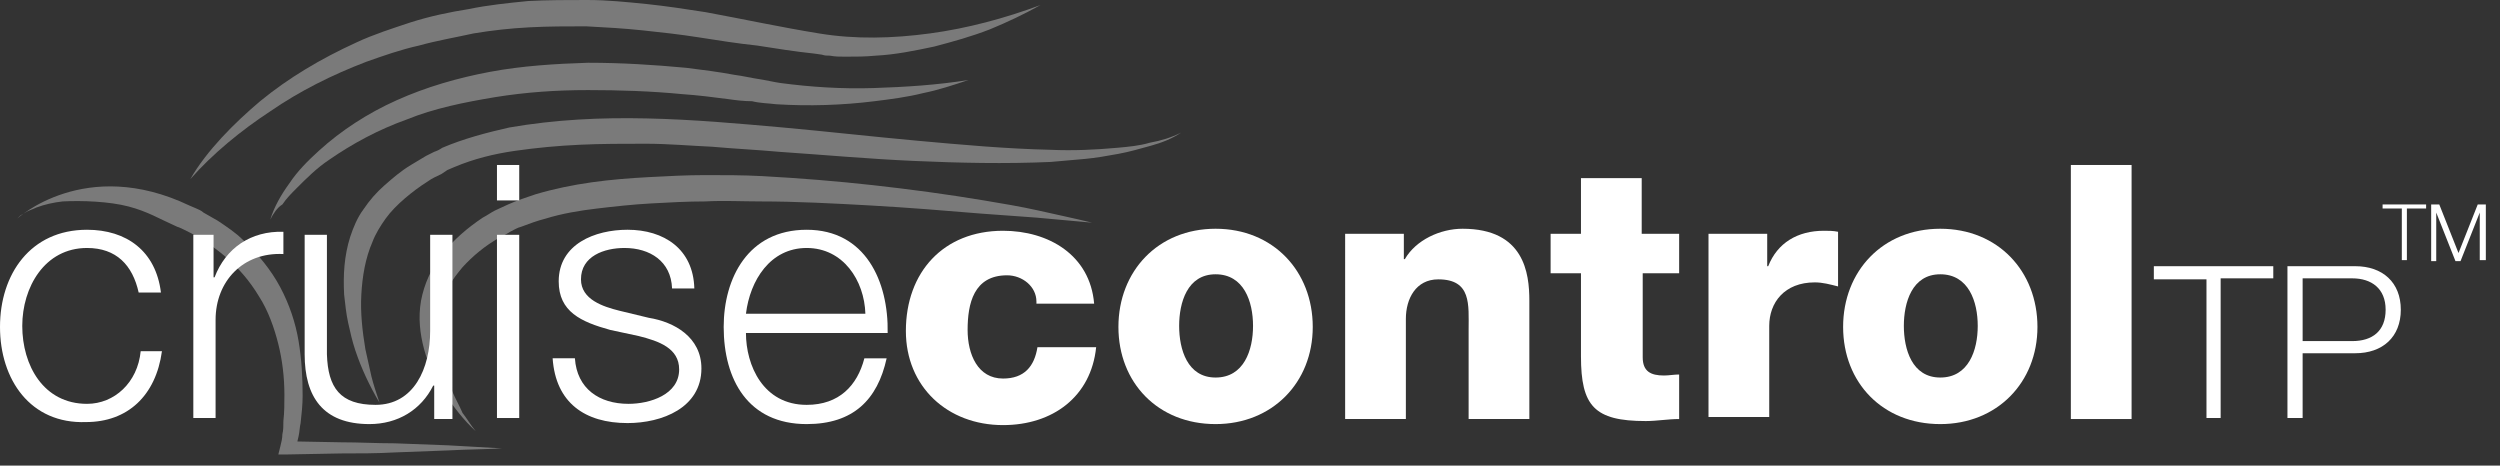 <?xml version="1.0" encoding="utf-8"?>
<!-- Generator: Adobe Illustrator 19.2.1, SVG Export Plug-In . SVG Version: 6.00 Build 0)  -->
<svg version="1.1" id="Layer_1" xmlns="http://www.w3.org/2000/svg" xmlns:xlink="http://www.w3.org/1999/xlink" x="0px" y="0px"
	 viewBox="0 0 247 46" style="enable-background:new 0 0 247 46;" xml:space="preserve">
<rect x="0" y="0" width="247" height="46" fill="#333333" stroke="none"/>
<style type="text/css">
	.st0{opacity:0.35;}
	.st1{fill:#FFFFFF;}
</style>
<g class="st0">
	<path class="st1" d="M49.6,44.3c-1.8,0.1-3.5,0.1-5.3,0.2l-5.3,0.2c-1.8,0.1-3.5,0.1-5.3,0.1l-5.3,0.1l-0.9,0l0.2-0.8
		c0.1-0.4,0.2-0.8,0.2-1.2c0.1-0.4,0.1-0.8,0.1-1.3c0.1-0.9,0.1-1.7,0.1-2.6c0-1.7-0.2-3.4-0.6-5c-0.4-1.6-1-3.3-1.9-4.7
		c-0.9-1.5-2-2.8-3.4-4c-0.7-0.6-1.4-1.1-2.2-1.6c-0.4-0.2-0.8-0.5-1.2-0.7c-0.2-0.1-0.4-0.2-0.6-0.3c-0.2-0.1-0.4-0.2-0.7-0.3
		c-1.8-0.8-2.9-1.5-4.8-2c-1.9-0.5-4.6-0.6-6.5-0.5c-0.9,0.1-1.8,0.3-2.6,0.6c-0.4,0.2-0.8,0.3-1.1,0.5c-0.2,0.1-0.3,0.2-0.5,0.3
		c-0.1,0.1-0.1,0.1-0.2,0.2l-0.1,0.1l0,0l0,0l0,0c0,0,6.7-6.2,17-1.3l0.7,0.3c0.2,0.1,0.5,0.2,0.7,0.4c0.5,0.3,0.9,0.5,1.4,0.8
		c0.9,0.6,1.8,1.2,2.5,1.9c1.5,1.4,2.8,3,3.7,4.7c0.9,1.7,1.5,3.5,1.8,5.3c0.3,1.8,0.4,3.6,0.4,5.4c0,0.9-0.1,1.8-0.2,2.7
		c-0.1,0.4-0.1,0.9-0.2,1.3c-0.1,0.4-0.2,0.9-0.3,1.3l-0.8-0.8l5.3,0.1c1.8,0,3.5,0.1,5.3,0.1l5.3,0.2
		C46.1,44.1,47.9,44.2,49.6,44.3z"/>
	<path class="st1" d="M47,42.6c-1.2-1.1-2.2-2.4-3.1-3.8c-0.9-1.4-1.6-2.8-2-4.3c-0.4-1.5-0.6-3.1-0.3-4.8c0.3-1.6,1-3.2,2.1-4.6
		c1.1-1.4,2.5-2.6,4-3.6c0.4-0.2,0.8-0.5,1.2-0.7c0.4-0.2,0.9-0.4,1.3-0.6c0.9-0.4,1.8-0.7,2.7-1c3.7-1.1,7.4-1.5,11.2-1.7
		c1.9-0.1,3.7-0.2,5.6-0.2c1.9,0,3.7,0,5.6,0.1c3.7,0.2,7.4,0.5,11,0.9c3.6,0.4,7.3,0.9,10.9,1.5c1.8,0.3,3.6,0.6,5.4,1
		c0.9,0.2,1.8,0.4,2.7,0.6c0.9,0.2,1.8,0.4,2.6,0.6l-5.5-0.5l-5.5-0.4c-3.6-0.3-7.3-0.6-10.9-0.8c-3.6-0.2-7.3-0.4-10.9-0.4
		c-1.8,0-3.6-0.1-5.4,0c-1.8,0-3.6,0.1-5.4,0.2c-1.8,0.1-3.6,0.3-5.3,0.5c-1.7,0.2-3.5,0.5-5.1,1c-0.8,0.2-1.6,0.5-2.4,0.8
		c-0.4,0.1-0.7,0.3-1.1,0.5c-0.3,0.2-0.7,0.4-1.1,0.6c-1.4,0.8-2.6,1.8-3.6,2.9c-0.5,0.6-0.9,1.1-1.3,1.8c-0.3,0.6-0.6,1.3-0.8,2
		c-0.4,1.4-0.4,2.8-0.2,4.2c0.2,1.4,0.7,2.9,1.3,4.3c0.3,0.7,0.7,1.4,1,2.1C46.1,41.3,46.5,42,47,42.6z"/>
	<path class="st1" d="M18.8,17.7c0.8-1.4,1.9-2.8,3.1-4.1c1.2-1.3,2.5-2.5,3.8-3.6c2.8-2.3,6-4.2,9.5-5.8c1.7-0.8,3.6-1.4,5.4-2
		c1.9-0.6,3.8-1,5.7-1.3c1.9-0.4,3.9-0.6,5.9-0.8C54.1,0,56.1,0,58,0c2,0,3.9,0.2,5.9,0.4c1.9,0.2,3.9,0.5,5.8,0.8
		c3.8,0.7,7.5,1.5,11.2,2.1c3.6,0.6,7.3,0.5,11,0c3.7-0.5,7.4-1.5,10.9-2.8c-1.6,0.9-3.3,1.7-5,2.4c-1.8,0.7-3.6,1.2-5.5,1.7
		c-1.9,0.4-3.8,0.8-5.8,0.9c-1,0.1-2,0.1-3,0.1c-0.5,0-1,0-1.5-0.1c-0.3,0-0.5,0-0.8-0.1l-0.7-0.1c-1.9-0.2-3.8-0.5-5.7-0.8
		C72.9,4.3,71,4,69.1,3.7c-1.9-0.3-3.7-0.5-5.6-0.7c-1.9-0.2-3.7-0.3-5.6-0.4c-1.9,0-3.7,0-5.6,0.1c-1.9,0.1-3.7,0.3-5.5,0.6
		C45,3.7,43.2,4,41.4,4.5c-1.8,0.4-3.5,1-5.2,1.6C32.8,7.4,29.6,9,26.7,11C23.8,12.9,21,15.2,18.8,17.7z"/>
	<path class="st1" d="M26.7,21.7c0.4-1.3,1.1-2.5,1.9-3.6c0.8-1.2,1.8-2.2,2.9-3.2c2.2-2,4.8-3.7,7.7-5c2.9-1.3,6-2.2,9.2-2.8
		c3.2-0.6,6.5-0.8,9.7-0.9c3.3,0,6.5,0.2,9.7,0.5c1.6,0.2,3.2,0.4,4.8,0.7c0.8,0.1,1.6,0.3,2.3,0.4c0.7,0.1,1.5,0.3,2.2,0.4
		c3,0.4,6.1,0.6,9.2,0.5c3.1-0.1,6.3-0.3,9.4-0.8c-1.5,0.5-3,1-4.5,1.3C89.6,9.6,88,9.8,86.4,10c-3.2,0.4-6.5,0.5-9.7,0.3
		c-0.8-0.1-1.6-0.1-2.4-0.3C73.5,10,72.7,9.9,72,9.8c-1.5-0.2-3.1-0.4-4.6-0.5c-3.1-0.3-6.2-0.4-9.3-0.4c-3.1,0-6.1,0.2-9.2,0.7
		c-3,0.5-6,1.1-8.7,2.2c-2.8,1-5.4,2.4-7.7,4c-1.2,0.8-2.2,1.8-3.2,2.8c-0.5,0.5-1,1-1.4,1.6C27.4,20.5,27,21.1,26.7,21.7z"/>
	<path class="st1" d="M37.5,39.8c-1-1.7-1.8-3.4-2.4-5.2c-0.3-0.9-0.5-1.8-0.7-2.7c-0.2-0.9-0.3-1.9-0.4-2.8c-0.1-1.9,0-3.8,0.6-5.7
		c0.3-0.9,0.7-1.9,1.3-2.7c0.6-0.9,1.3-1.7,2.1-2.4c0.8-0.7,1.6-1.4,2.6-2c0.5-0.3,1-0.6,1.5-0.9l0.4-0.2l0.4-0.2
		c0.3-0.1,0.5-0.2,0.8-0.4c2.1-0.9,4.4-1.5,6.6-2c4.6-0.8,9.1-1,13.6-0.9c4.6,0.1,9,0.5,13.5,0.9c4.4,0.4,8.8,0.9,13.2,1.3
		c4.4,0.4,8.8,0.8,13.2,0.9c2.2,0.1,4.4,0,6.6-0.2c1.1-0.1,2.2-0.2,3.2-0.5c1.1-0.2,2.1-0.5,3.1-1c-0.9,0.6-1.9,1-3,1.3
		c-1.1,0.3-2.1,0.6-3.2,0.8c-1.1,0.2-2.2,0.4-3.3,0.5c-1.1,0.1-2.2,0.2-3.4,0.3c-4.5,0.2-9,0.1-13.5-0.1c-4.5-0.2-8.9-0.6-13.3-0.9
		c-2.2-0.2-4.4-0.3-6.6-0.5c-2.2-0.1-4.4-0.3-6.6-0.3c-2.2,0-4.4,0-6.5,0.1c-2.2,0.1-4.3,0.3-6.4,0.6c-2.1,0.3-4.1,0.8-6,1.6
		c-0.2,0.1-0.5,0.2-0.7,0.3l-0.3,0.2l-0.3,0.2c-0.4,0.2-0.9,0.4-1.3,0.7c-0.8,0.5-1.6,1.1-2.3,1.7c-0.7,0.6-1.4,1.3-1.9,2
		c-0.5,0.7-1,1.5-1.3,2.3c-0.7,1.6-1,3.4-1.1,5.2c-0.1,1.8,0.1,3.6,0.4,5.4c0.2,0.9,0.4,1.8,0.6,2.7C36.9,38,37.2,38.9,37.5,39.8z"
		/>
</g>
<g>
	<path class="st1" d="M235.3,20.2h4.4v0.4h-1.9v5.1h-0.5v-5.1h-1.9V20.2z"/>
	<path class="st1" d="M240.2,20.2h0.8l1.9,4.8l1.9-4.8h0.8v5.5H245V21h0l-1.9,4.8h-0.5l-1.9-4.8h0v4.8h-0.5V20.2z"/>
</g>
<path class="st1" d="M13.7,28.9c-0.6-2.7-2.2-4.4-5.1-4.4c-4.2,0-6.4,3.9-6.4,7.7c0,3.9,2.1,7.7,6.4,7.7c2.7,0,5-2.1,5.3-5.2H16
	c-0.6,4.4-3.4,7-7.5,7C3,41.9,0,37.5,0,32.3s3-9.6,8.6-9.6c3.9,0,6.8,2.1,7.3,6.2H13.7z"/>
<path class="st1" d="M19.1,23.2h2v4.2h0.1c1.1-2.9,3.6-4.6,6.8-4.5v2.2c-4-0.2-6.7,2.7-6.7,6.5v9.7h-2.2V23.2z"/>
<path class="st1" d="M44.9,41.4h-2v-3.3h-0.1c-1.2,2.4-3.5,3.8-6.3,3.8c-4.6,0-6.4-2.7-6.4-6.9V23.2h2.2V35c0.1,3.3,1.3,5,4.8,5
	c3.8,0,5.4-3.6,5.4-7.3v-9.5h2.2V41.4z"/>
<path class="st1" d="M49.1,16.3h2.2v3.5h-2.2V16.3z M49.1,23.2h2.2v18.1h-2.2V23.2z"/>
<path class="st1" d="M66.4,28.5c-0.1-2.7-2.2-4-4.7-4c-2,0-4.3,0.8-4.3,3.1c0,2,2.2,2.7,3.8,3.1l2.9,0.7c2.5,0.4,5.2,1.9,5.2,5
	c0,3.9-3.9,5.4-7.3,5.4c-4.2,0-7.1-2-7.4-6.4h2.2c0.2,3,2.4,4.5,5.3,4.5c2.1,0,5-0.9,5-3.4c0-2.1-2-2.8-4-3.3l-2.8-0.6
	c-2.9-0.8-5.1-1.8-5.1-4.8c0-3.7,3.6-5.1,6.8-5.1c3.6,0,6.5,1.9,6.6,5.8H66.4z"/>
<path class="st1" d="M73.7,32.9c0,3.2,1.7,7.1,6,7.1c3.2,0,5-1.9,5.7-4.6h2.2c-0.9,4.1-3.3,6.5-7.9,6.5c-5.8,0-8.2-4.4-8.2-9.6
	c0-4.8,2.4-9.6,8.2-9.6c5.8,0,8.1,5.1,8,10.2H73.7z M85.5,31c-0.1-3.3-2.2-6.5-5.8-6.5c-3.6,0-5.6,3.2-6,6.5H85.5z"/>
<path class="st1" d="M102.4,29.8c0-1.5-1.4-2.6-2.9-2.6c-3.3,0-3.9,2.8-3.9,5.4c0,2.4,1,4.8,3.5,4.8c2.1,0,3.1-1.2,3.4-3.1h5.8
	c-0.5,4.9-4.3,7.7-9.2,7.7c-5.5,0-9.6-3.8-9.6-9.3c0-5.8,3.7-9.9,9.6-9.9c4.5,0,8.6,2.4,9,7.2H102.4z"/>
<path class="st1" d="M120.1,22.6c5.7,0,9.6,4.2,9.6,9.7s-4,9.6-9.6,9.6c-5.7,0-9.6-4.1-9.6-9.6S114.4,22.6,120.1,22.6z M120.1,37.3
	c2.8,0,3.7-2.7,3.7-5.1s-0.9-5.1-3.7-5.1c-2.8,0-3.6,2.8-3.6,5.1S117.3,37.3,120.1,37.3z"/>
<path class="st1" d="M132.9,23.1h5.8v2.5h0.1c1.1-1.9,3.5-3,5.7-3c6.1,0,6.6,4.4,6.6,7.1v11.7h-6v-8.8c0-2.5,0.3-5-3-5
	c-2.2,0-3.2,1.9-3.2,3.9v9.9h-6V23.1z"/>
<path class="st1" d="M166,27h-3.7v8.3c0,1.4,0.8,1.8,2.1,1.8c0.5,0,1-0.1,1.5-0.1v4.4c-1.1,0-2.2,0.2-3.3,0.2
	c-5.1,0-6.4-1.5-6.4-6.4V27h-3v-3.9h3v-5.5h6v5.5h3.7V27z"/>
<path class="st1" d="M168.8,23.1h5.8v3.2h0.1c0.9-2.3,2.9-3.5,5.5-3.5c0.5,0,0.9,0,1.4,0.1v5.4c-0.8-0.2-1.5-0.4-2.3-0.4
	c-3,0-4.5,2-4.5,4.3v9h-6V23.1z"/>
<path class="st1" d="M191.7,22.6c5.7,0,9.6,4.2,9.6,9.7s-4,9.6-9.6,9.6c-5.7,0-9.6-4.1-9.6-9.6S186,22.6,191.7,22.6z M191.7,37.3
	c2.8,0,3.7-2.7,3.7-5.1s-0.9-5.1-3.7-5.1s-3.6,2.8-3.6,5.1S188.9,37.3,191.7,37.3z"/>
<path class="st1" d="M204.6,16.3h6v25.1h-6V16.3z"/>
<path class="st1" d="M212.7,26.3h11.9v1.2h-5.2v13.8H218V27.6h-5.2V26.3z"/>
<path class="st1" d="M226,26.3h6.7c2.7,0,4.5,1.6,4.5,4.3s-1.8,4.3-4.5,4.3h-5.2v6.4H226V26.3z M227.5,33.7h4.9c2,0,3.3-1,3.3-3.1
	c0-2.1-1.4-3.1-3.3-3.1h-4.9V33.7z"/>
</svg>

